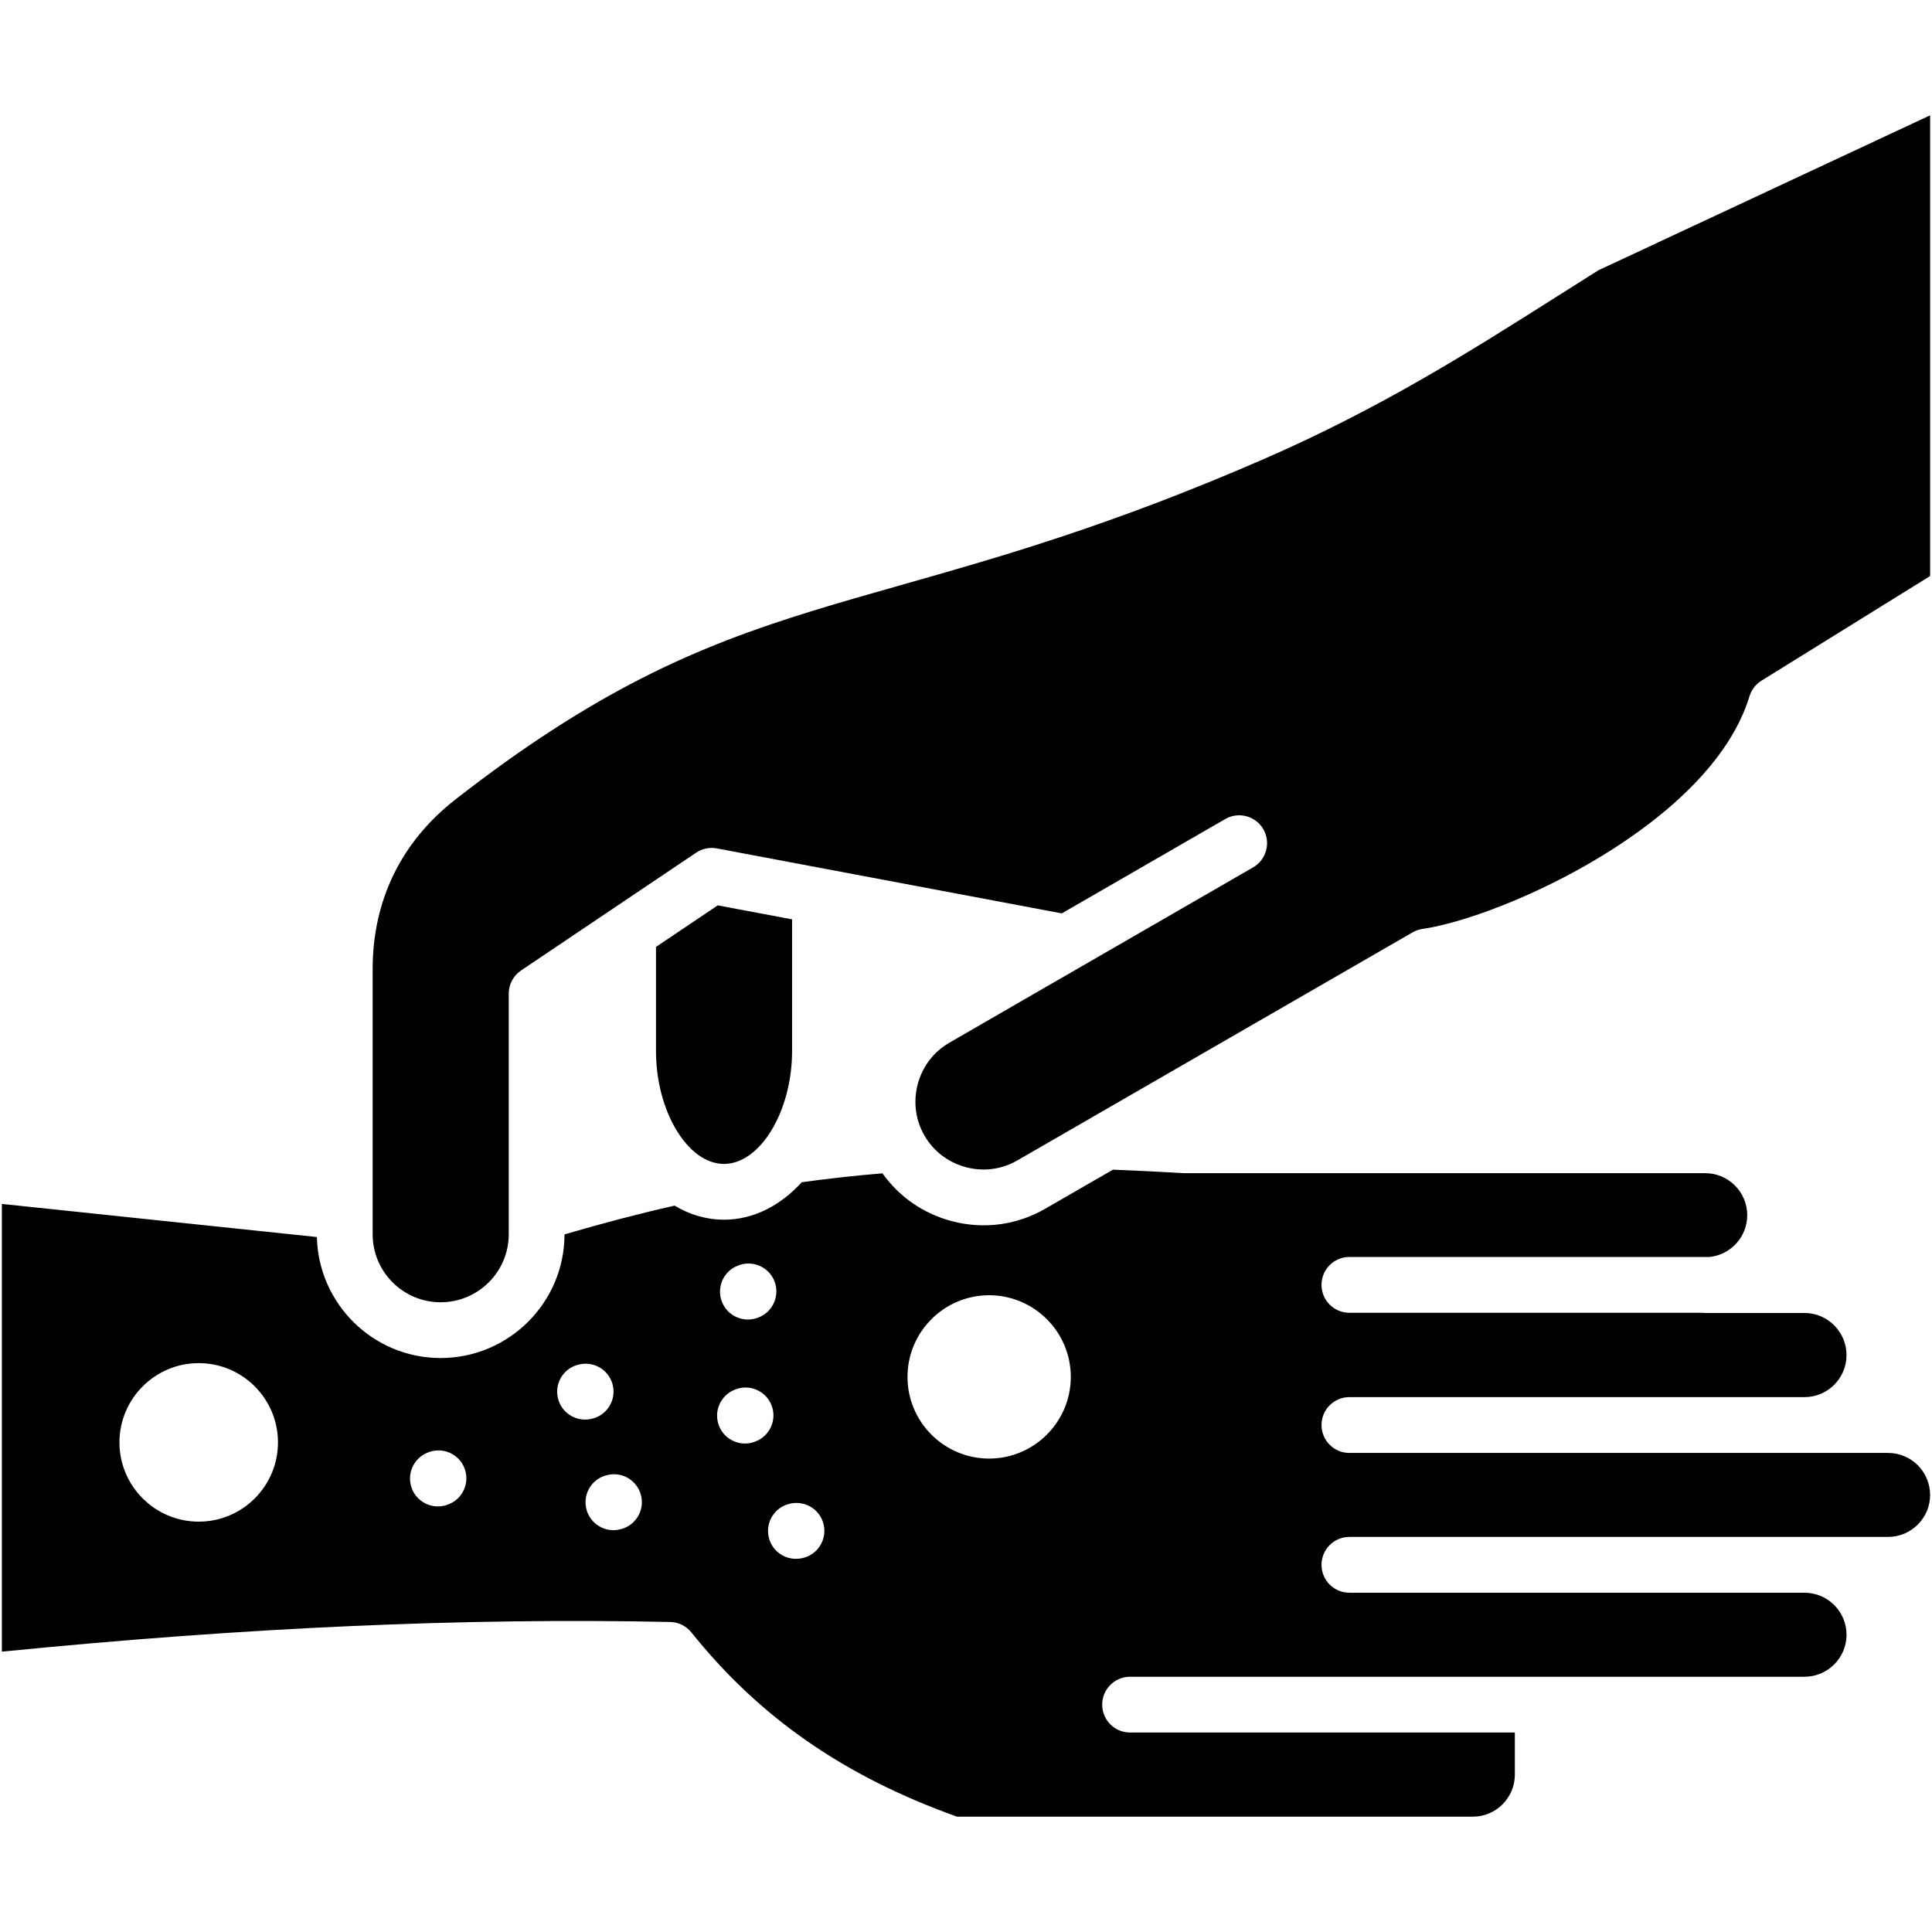 <svg id="Layer_1" enable-background="new 0 0 512 512" viewBox="0 0 512 512" xmlns="http://www.w3.org/2000/svg"><path d="m511.5 30.564v122.094l-44.692 27.726c-1.531.95-2.65 2.418-3.178 4.139-10.305 33.87-65.428 58.576-86.682 61.659-.919.137-1.816.444-2.629.919l-84.76 48.905c-.137.074-.285.159-.412.243l-19.554 11.276c-4.128 2.397-8.974 3.03-13.63 1.784-4.677-1.246-8.584-4.223-10.98-8.383-2.386-4.139-3.009-8.985-1.763-13.651 1.256-4.667 4.223-8.552 8.362-10.938l28.486-16.46c.042-.021.085-.042.127-.063l51.893-29.953c3.537-2.048 4.751-6.567 2.713-10.104-2.048-3.537-6.567-4.751-10.104-2.703l-43.309 25.001-91.422-17.22c-1.911-.359-3.885.053-5.49 1.14l-22.151 14.898-.01.01-24.231 16.302c-2.038 1.373-3.263 3.674-3.263 6.134v63.781c0 9.935-8.098 18.012-18.054 18.012-9.935 0-18.012-8.077-18.012-18.012v-70.306c0-18.181 7.581-33.712 21.908-44.904 9.017-7.032 17.379-13.029 25.572-18.329 33.532-21.771 59.516-29.14 92.404-38.474 26.163-7.423 55.81-15.827 96.026-33.321 31.125-13.536 54.902-28.602 77.897-43.172 3.674-2.333 7.338-4.656 11.012-6.958zm-319.635 277.888c9.608 0 18.044-13.979 18.044-29.9v-34.916l-19.701-3.706-16.365 11.012v27.609c-.001 15.923 8.414 29.901 18.022 29.901zm319.635 87.717c0 6.134-4.994 11.128-11.139 11.128h-142.755c-4.086 0-7.391 3.315-7.391 7.401 0 4.076 3.305 7.391 7.391 7.391h120.604c6.145 0 11.139 4.994 11.139 11.128 0 6.145-4.994 11.139-11.139 11.139h-178.727c-4.086 0-7.391 3.305-7.391 7.391s3.305 7.391 7.391 7.391h101.97v11.16c0 6.145-4.994 11.139-11.139 11.139h-136.695c-29.911-10.706-52.294-26.247-70.391-48.831-1.362-1.7-3.421-2.714-5.606-2.766-54.395-1.14-112.412 1.425-177.122 7.866v-118.653l83.483 8.774c.401 17.748 14.95 32.065 32.783 32.065 18.097 0 32.815-14.697 32.836-32.762 10.094-2.967 19.87-5.522 29.172-7.623 4.012 2.397 8.436 3.727 13.092 3.727 7.792 0 14.961-3.727 20.599-9.924 7.074-.982 14.148-1.763 21.401-2.365 4.413 6.208 10.801 10.653 18.287 12.649 8.478 2.27 17.305 1.098 24.843-3.263l17.949-10.357c6.43.264 12.532.56 18.561.918.148.011.285.011.433.011h137.971c6.134 0 11.128 4.994 11.128 11.139 0 5.744-4.382 10.495-9.977 11.065h-95.456c-4.086 0-7.391 3.315-7.391 7.401 0 4.076 3.305 7.391 7.391 7.391h93.407c.296.032.591.053.897.053h26.3c6.145 0 11.139 5.015 11.139 11.171 0 6.134-4.994 11.128-11.139 11.128h-120.603c-4.086 0-7.391 3.315-7.391 7.391 0 4.086 3.305 7.401 7.391 7.401h142.756c6.144-.002 11.138 4.992 11.138 11.126zm-437.833-13.916c0-11.582-9.418-21.011-21-21.011s-21.011 9.429-21.011 21.011 9.428 21 21.011 21 21-9.417 21-21zm49.402 6.768c-1.52-3.79-5.828-5.628-9.608-4.118l-.158.063c-3.79 1.52-5.627 5.817-4.118 9.608 1.161 2.893 3.938 4.646 6.873 4.646.908 0 1.837-.169 2.734-.528l.158-.063c3.791-1.51 5.628-5.817 4.119-9.608zm31.969-12.817c.486 0 .971-.042 1.457-.137l.148-.031c4.012-.803 6.599-4.699 5.807-8.7-.802-4.002-4.698-6.599-8.7-5.796l-.148.032c-4.012.792-6.599 4.688-5.807 8.689.708 3.514 3.791 5.943 7.243 5.943zm14.919 20.44c-.792-4.012-4.688-6.609-8.689-5.807l-.148.032c-4.012.792-6.609 4.688-5.807 8.689.697 3.516 3.79 5.955 7.243 5.955.475 0 .961-.053 1.446-.148l.148-.031c4.012-.803 6.609-4.688 5.807-8.69zm21.38-51.597c1.161 2.882 3.938 4.645 6.873 4.645.908 0 1.837-.169 2.734-.528l.158-.063c3.79-1.52 5.627-5.817 4.118-9.608-1.52-3.79-5.828-5.628-9.608-4.118l-.158.063c-3.79 1.511-5.627 5.818-4.117 9.609zm13.103 27.303c-1.52-3.79-5.818-5.627-9.608-4.118l-.148.063c-3.79 1.52-5.638 5.818-4.118 9.608 1.151 2.893 3.928 4.646 6.863 4.646.919 0 1.848-.169 2.745-.528l.148-.063c3.79-1.51 5.638-5.818 4.118-9.608zm13.884 31.885c-.802-4.002-4.698-6.599-8.7-5.797l-.148.032c-4.002.792-6.599 4.688-5.796 8.7.697 3.505 3.79 5.934 7.232 5.934.486 0 .971-.042 1.468-.137l.148-.032c4.001-.802 6.598-4.698 5.796-8.7zm65.449-39.339c0-11.93-9.713-21.644-21.644-21.644s-21.633 9.714-21.633 21.644c0 11.931 9.703 21.644 21.633 21.644s21.644-9.713 21.644-21.644z"/></svg>